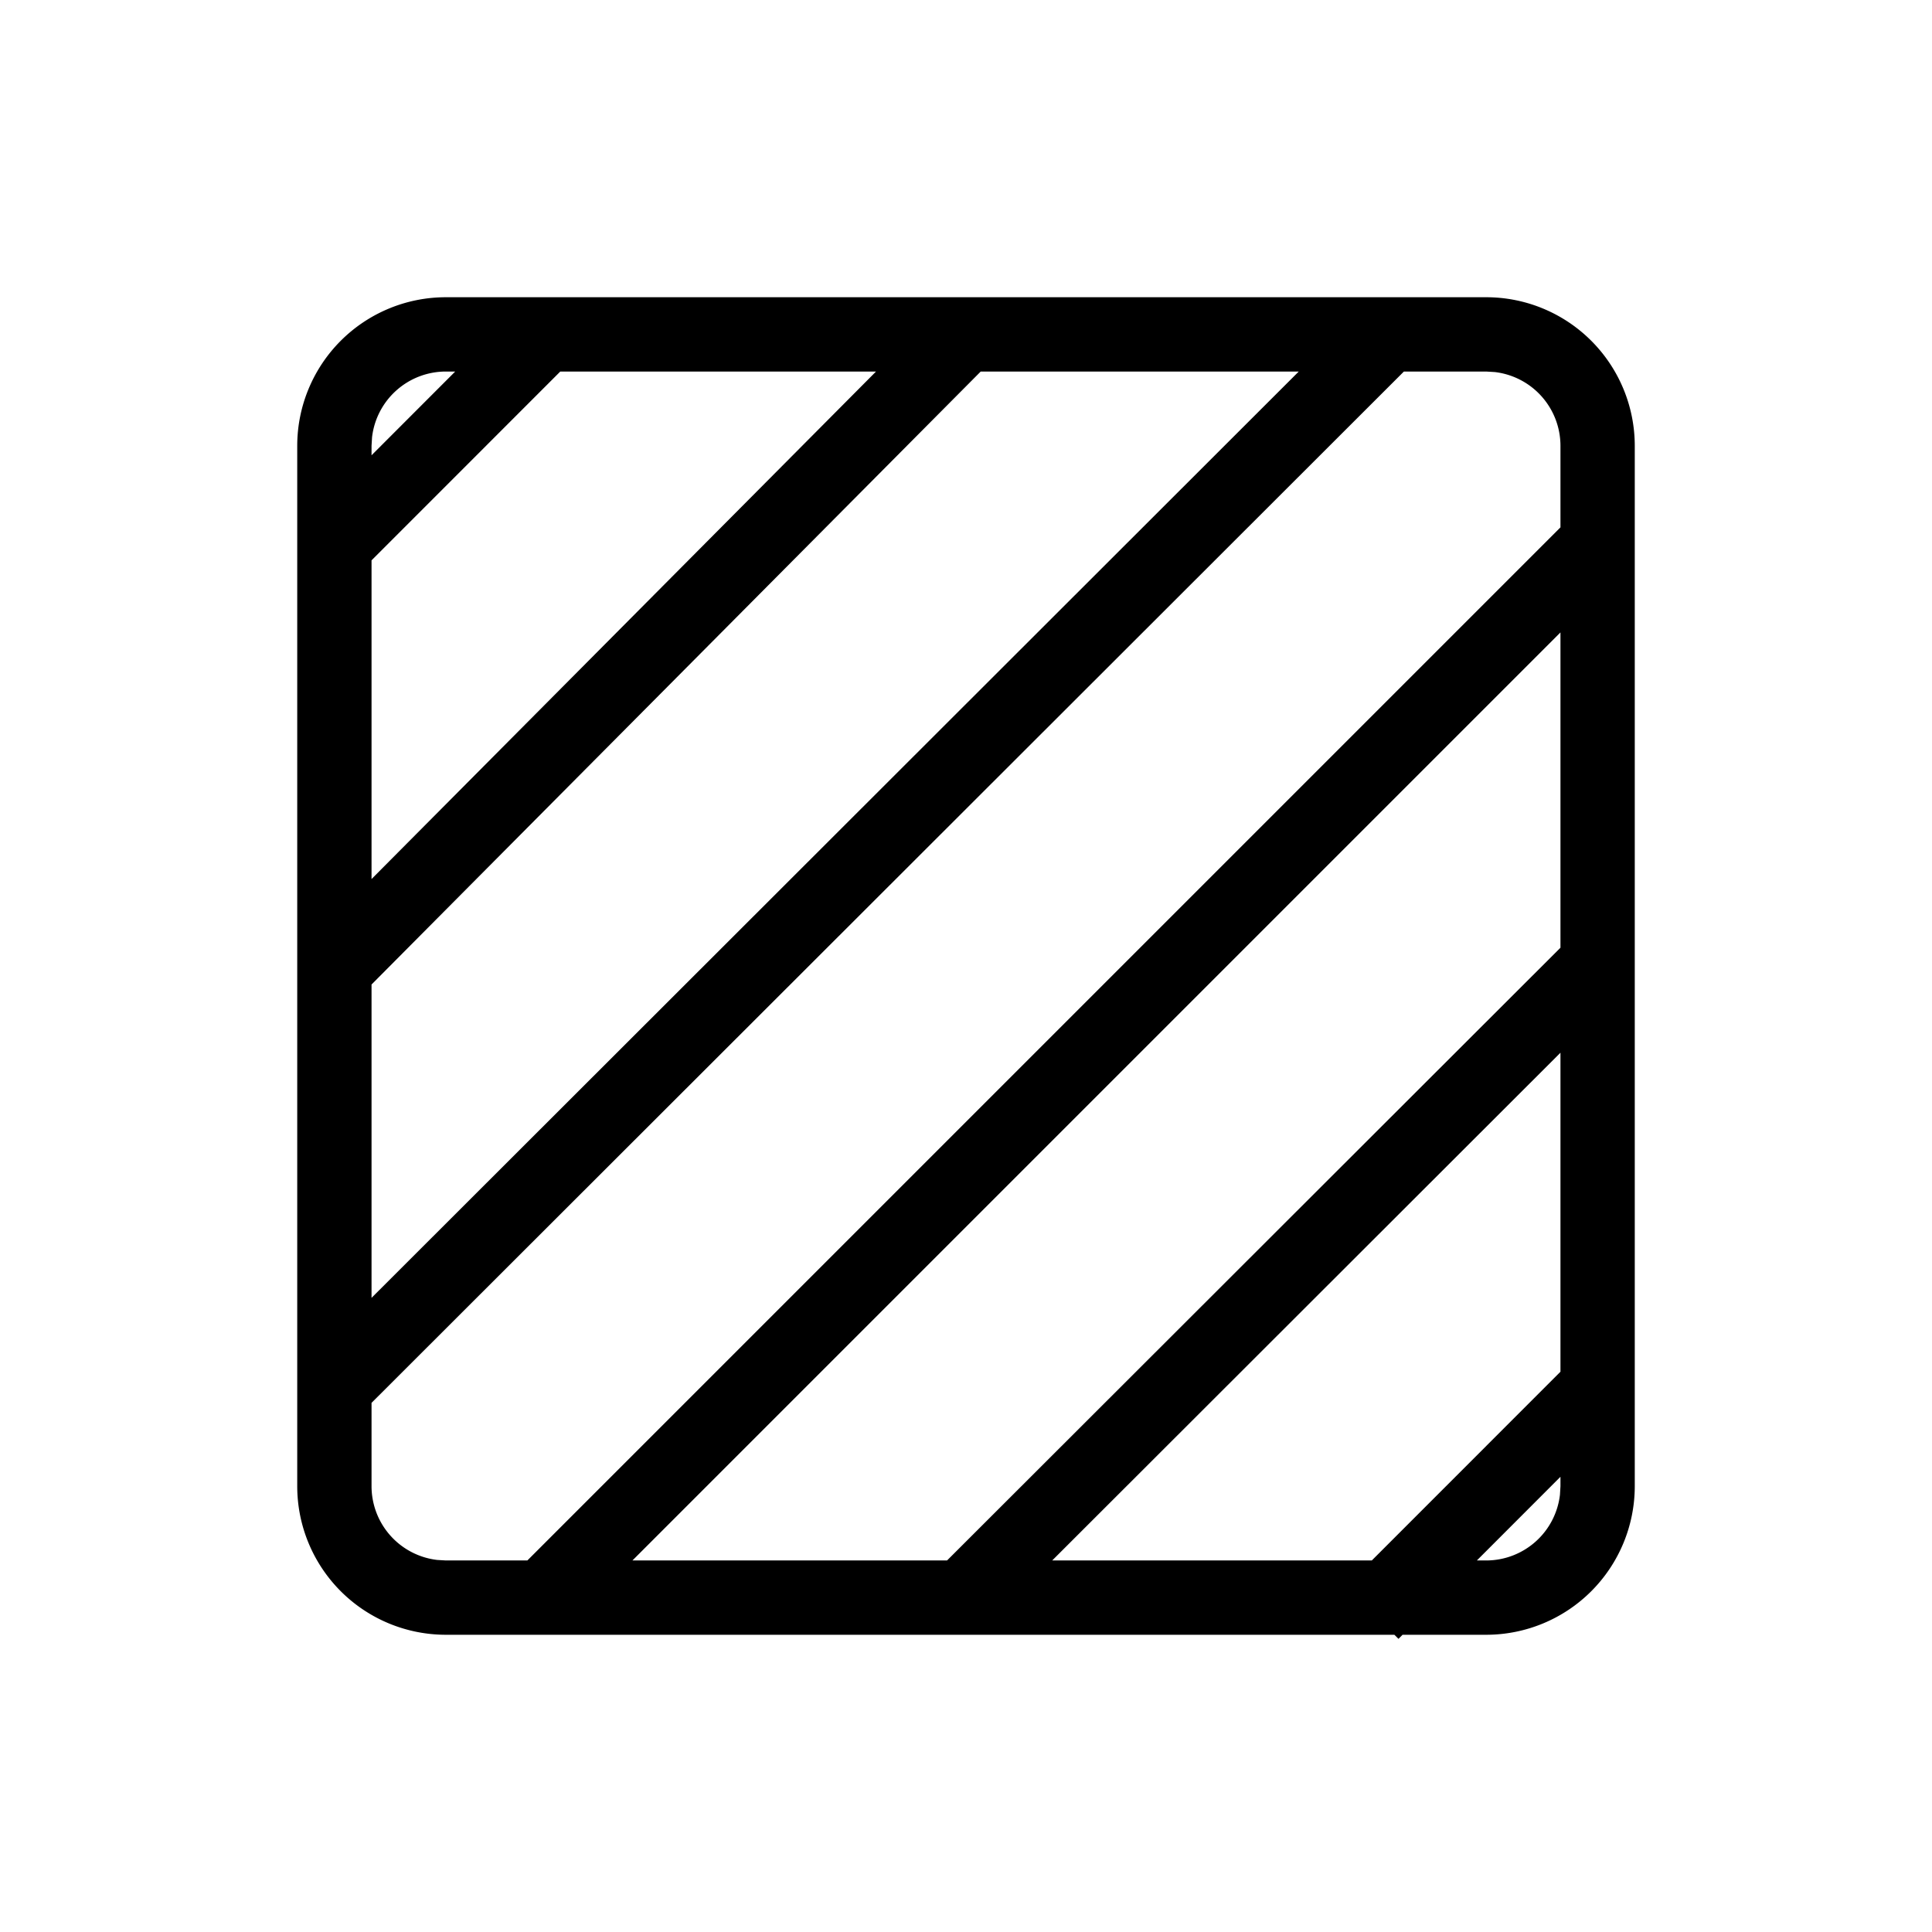 <?xml version="1.0" standalone="no"?>
<!DOCTYPE svg PUBLIC "-//W3C//DTD SVG 1.1//EN" "http://www.w3.org/Graphics/SVG/1.1/DTD/svg11.dtd"><svg class="icon"
  width="200px" height="200.00px" fill="currentColor" viewBox="0 0 1024 1024" version="1.1"
  xmlns="http://www.w3.org/2000/svg">
  <path
    d="M787.692 157.538a78.769 78.769 0 0 1 78.769 78.769v551.385a78.769 78.769 0 0 1-78.769 78.769h-44.308l-2.166 2.166-2.166-2.166H236.308a78.769 78.769 0 0 1-78.769-78.769V236.308a78.769 78.769 0 0 1 78.769-78.769h551.385z m0 39.385h-43.599L196.923 743.542V787.692a39.385 39.385 0 0 0 34.777 39.109L236.308 827.077h43.205L827.077 279.513V236.308a39.385 39.385 0 0 0-34.777-39.109L787.692 196.923z m39.385 138.279L335.202 827.077h166.754L827.077 502.311V335.202z m0 222.759L557.686 827.077h169.393L827.077 727.04v-169.078z m0 224.768L782.769 827.077H787.692a39.385 39.385 0 0 0 39.109-34.777L827.077 787.692v-4.962zM688.364 196.923h-168.566L196.923 521.807v166.085L688.364 196.923z m-224.059 0H296.96L196.923 296.999v168.921L464.305 196.923zM241.27 196.923H236.308a39.385 39.385 0 0 0-39.109 34.777L196.923 236.308v5.002L241.27 196.923z" />
</svg>